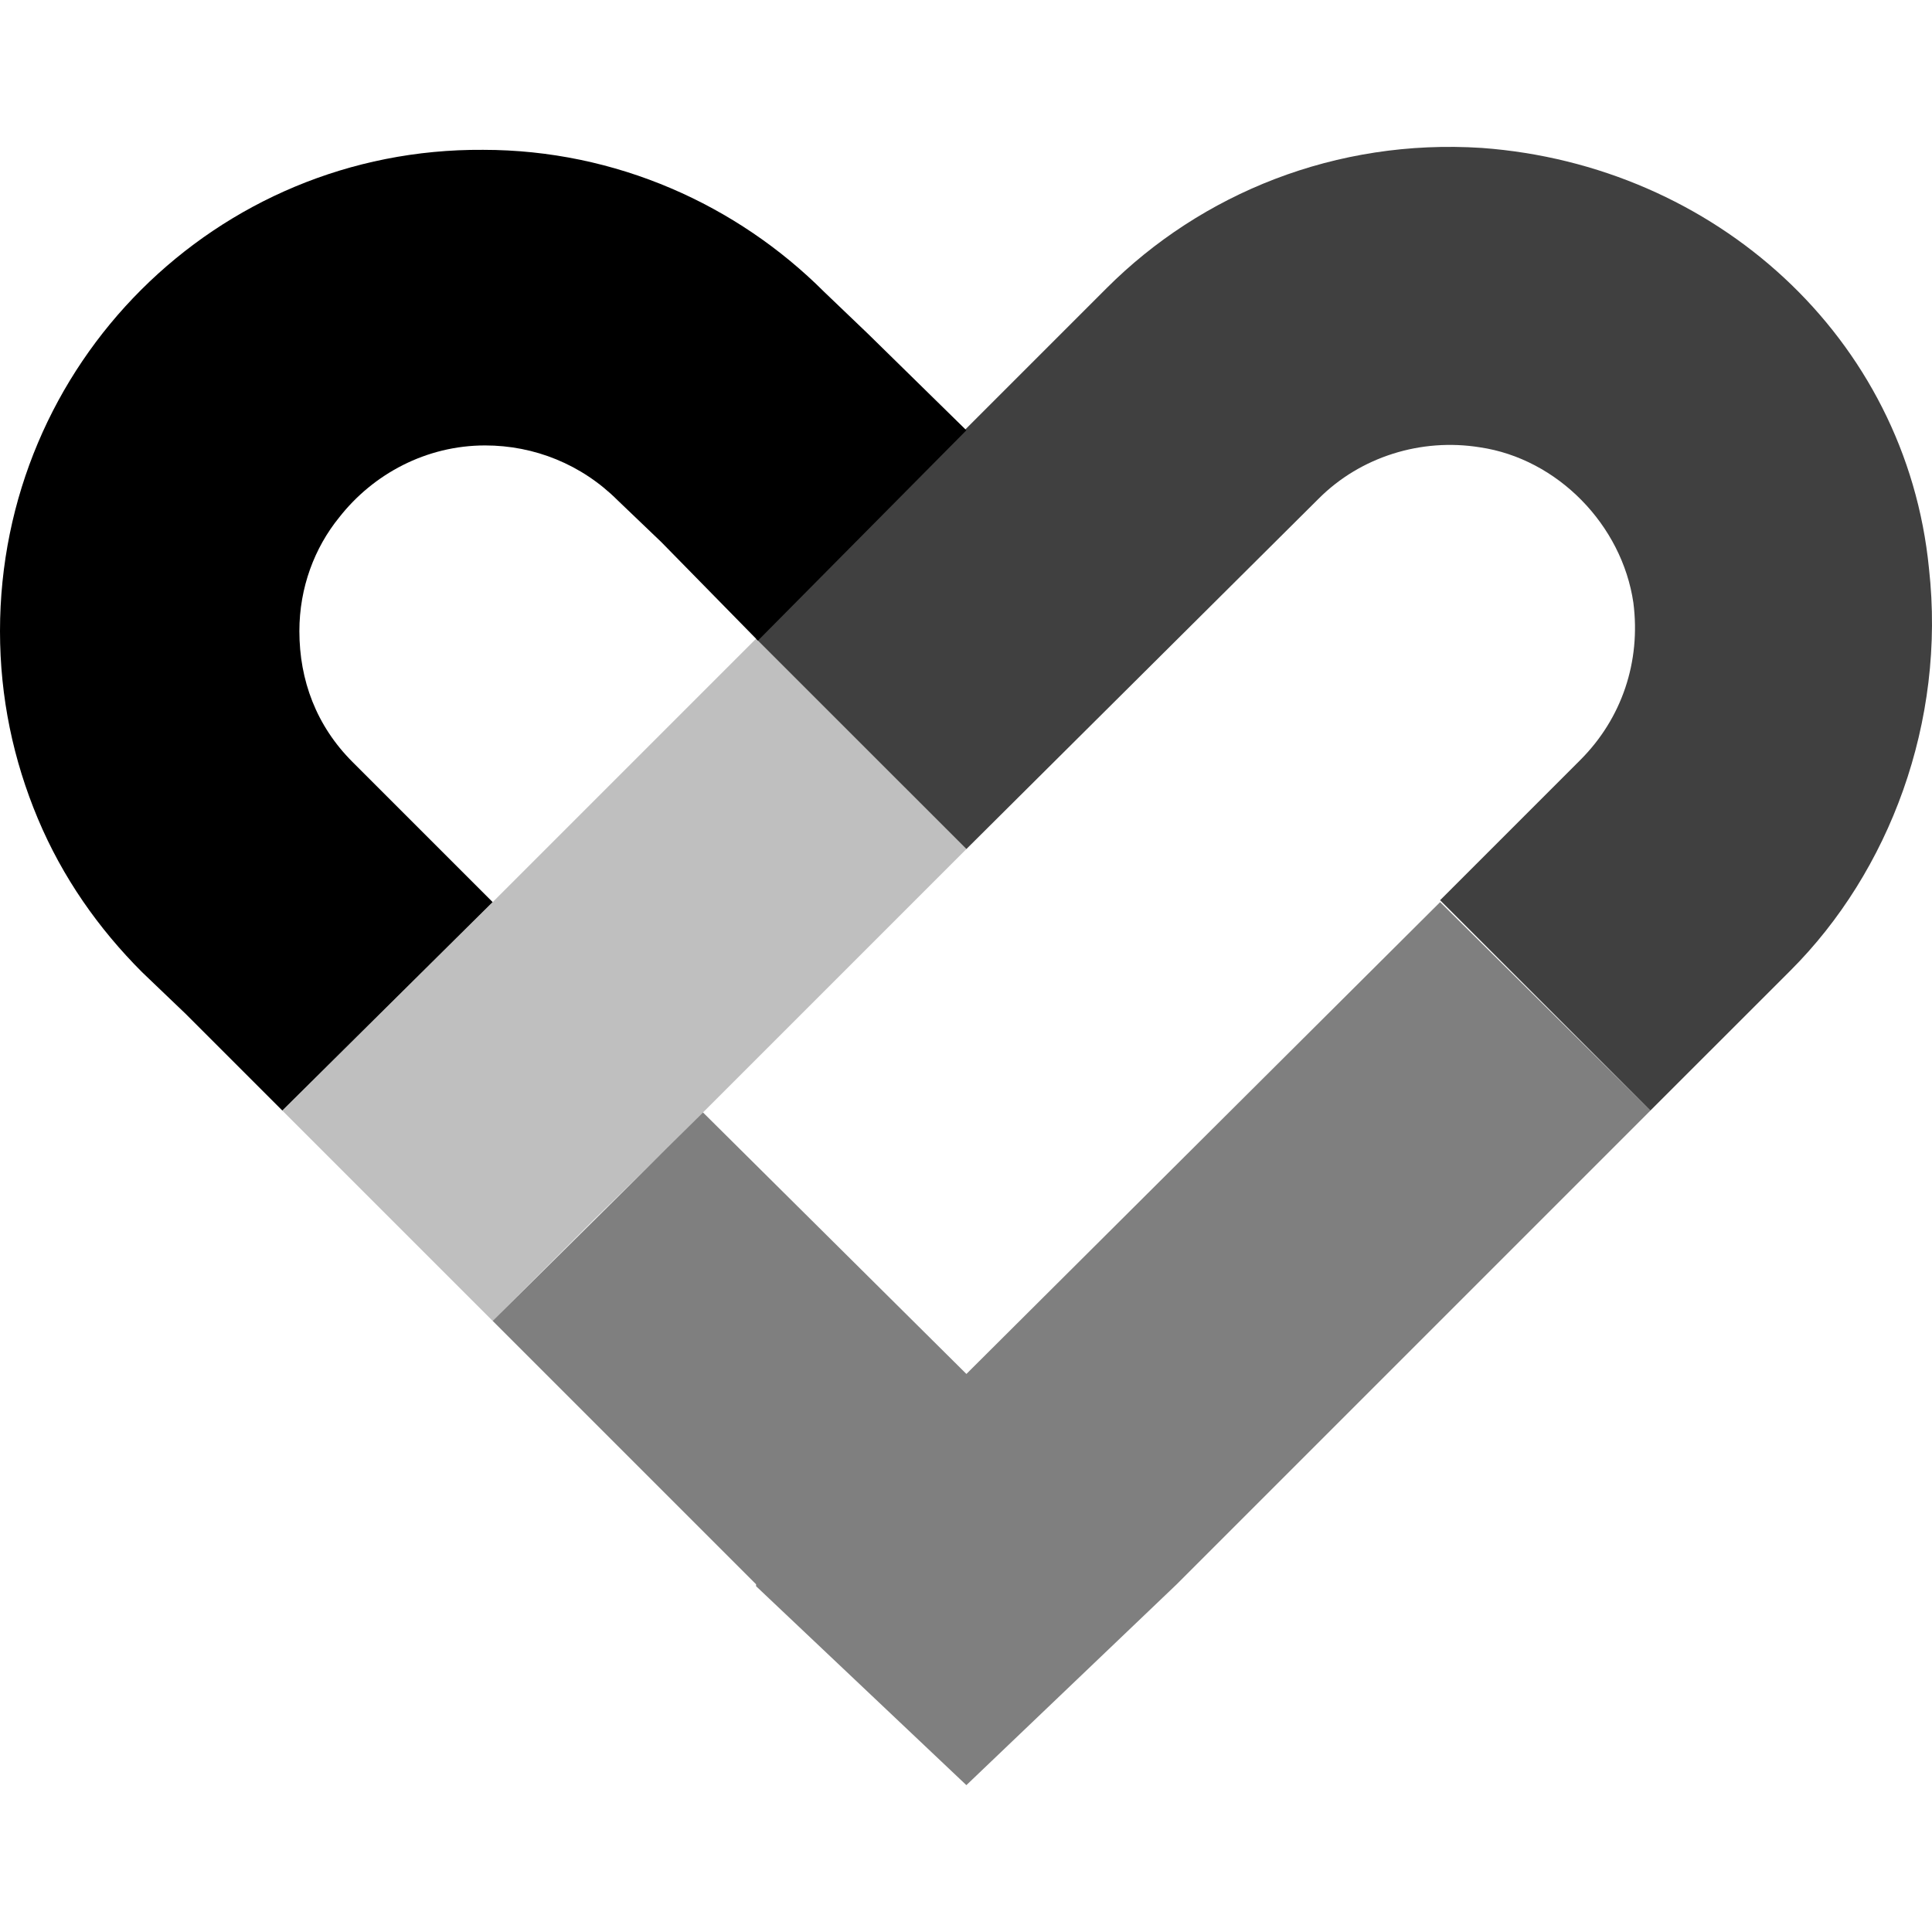 <svg id="vector" xmlns="http://www.w3.org/2000/svg" width="72" height="72" viewBox="0 0 72 72"><path fill="#000" d="m6.92,37.785l3.601,3.601 7.838,-7.768 -3.601,-3.601l0,0l-1.624,-1.624c-1.342,-1.342 -1.977,-3.037 -1.977,-4.873 0,-1.624 0.565,-3.107 1.483,-4.237l0,0 0,0 0,0 0,0c1.271,-1.624 3.248,-2.683 5.438,-2.683 1.836,0 3.601,0.706 4.943,2.048l1.624,1.554 3.601,3.672 7.768,-7.838 -3.672,-3.601 -1.624,-1.554C27.47,7.632 22.951,5.584 18.007,5.584 8.05,5.513 0,13.563 0,23.52c0,2.472 0.494,4.802 1.412,6.991 0.918,2.189 2.26,4.096 3.884,5.72l1.624,1.554" id="path_0"/><path fill="#000" d="M24.857,42.799l11.157,-11.157l-7.838,-7.838l-9.816,9.816l0,0l-7.838,7.768l4.237,4.237l3.601,3.601l3.743,-3.743" fill-opacity="0.25" id="path_1"/><path fill="#000" d="M36.015,66.526l0,0l7.838,-7.485l17.654,-17.654l-7.838,-7.768l-17.654,17.584l-9.816,-9.745l-7.838,7.768l9.816,9.816l0,0.071l7.838,7.415z" fill-opacity="0.5" id="path_2"/><path fill="#000" d="M66.733,36.161C70.405,32.489 72.524,26.91 71.888,21.19 71.041,12.575 63.908,6.149 55.222,5.513 49.785,5.16 44.771,7.208 41.24,10.739L28.176,23.803 36.015,31.641 49.149,18.577c1.554,-1.554 3.813,-2.26 6.002,-1.907 2.895,0.424 5.296,2.895 5.72,5.791 0.282,2.189 -0.424,4.308 -1.977,5.861l-5.226,5.226 7.838,7.838z" fill-opacity="0.75" id="path_3"/></svg>